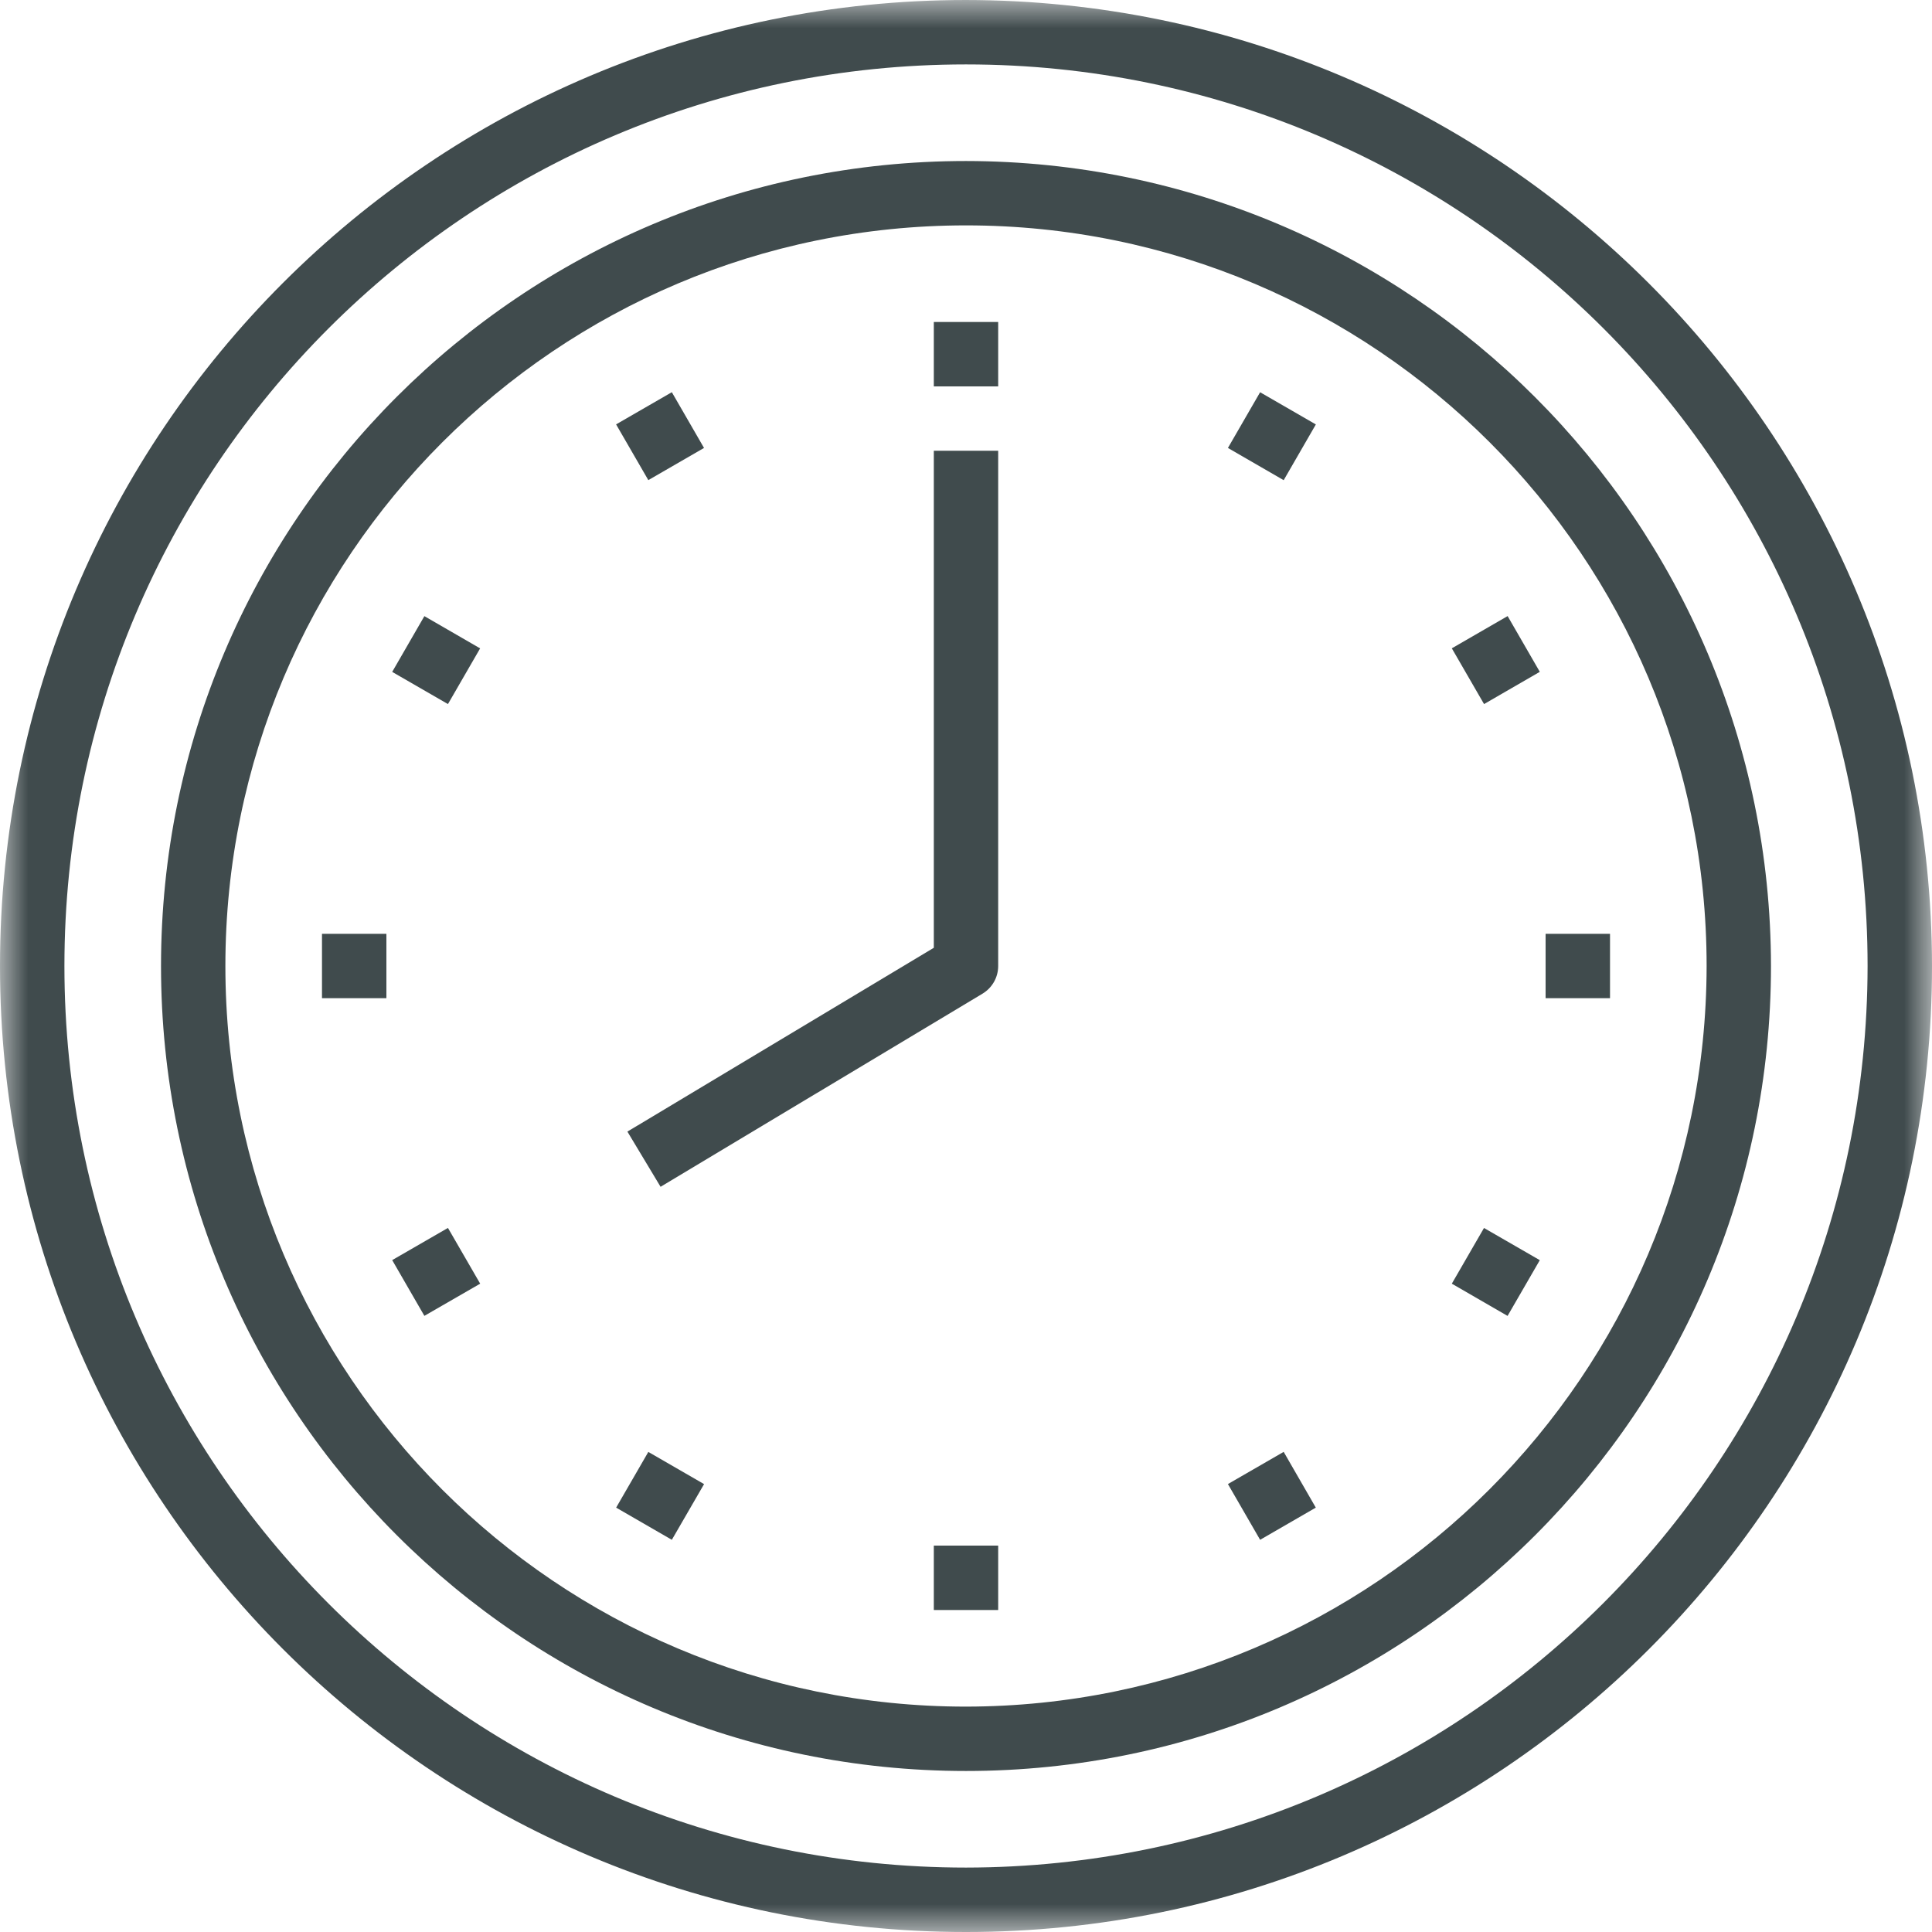 <?xml version="1.0" encoding="UTF-8"?>
<svg width="35px" height="35px" viewBox="0 0 35 35" version="1.1" xmlns="http://www.w3.org/2000/svg" xmlns:xlink="http://www.w3.org/1999/xlink">
    <title>tiempo-pictograma</title>
    <defs>
        <polygon id="path-1" points="0 5.83333333e-05 35 5.83333333e-05 35 35 0 35"></polygon>
        <polygon id="path-3" points="0 35 35 35 35 0 0 0"></polygon>
    </defs>
    <g id="Page-1" stroke="none" stroke-width="1" fill="none" fill-rule="evenodd">
        <g id="Course-Detailed-Page" transform="translate(-278, -721)">
            <g id="Group-20" transform="translate(278, 721)">
                <g id="Group-3">
                    <mask id="mask-2" fill="white">
                        <use xlink:href="#path-1"></use>
                    </mask>
                    <g id="Clip-2"></g>
                    <path d="M17.5,33.833 C8.479,33.833 1.167,26.521 1.167,17.5 C1.167,8.479 8.479,1.167 17.5,1.167 C26.521,1.167 33.833,8.479 33.833,17.5 C33.823,26.517 26.517,33.823 17.5,33.833 M17.5,5.83333333e-05 C7.835,5.83333333e-05 0,7.835 0,17.5 C0,27.165 7.835,35 17.5,35 C27.165,35 35,27.165 35,17.5 C34.989,7.839 27.161,0.011 17.5,5.83333333e-05" id="Fill-1" fill="#404B4D" mask="url(#mask-2)"></path>
                </g>
                <path d="M17.5,30.917 C10.09,30.917 4.083,24.91 4.083,17.5 C4.083,10.09 10.09,4.083 17.5,4.083 C24.91,4.083 30.917,10.09 30.917,17.5 C30.908,24.906 24.906,30.908 17.5,30.917 M17.5,2.917 C9.446,2.917 2.917,9.445 2.917,17.5 C2.917,25.554 9.446,32.083 17.5,32.083 C25.554,32.083 32.083,25.554 32.083,17.5 C32.074,9.449 25.551,2.926 17.5,2.917" id="Fill-4" fill="#404B4D"></path>
                <mask id="mask-4" fill="white">
                    <use xlink:href="#path-3"></use>
                </mask>
                <g id="Clip-7"></g>
                <polygon id="Fill-6" fill="#404B4D" mask="url(#mask-4)" points="16.917 7 18.083 7 18.083 5.833 16.917 5.833"></polygon>
                <polygon id="Fill-8" fill="#404B4D" mask="url(#mask-4)" points="16.917 29.167 18.083 29.167 18.083 28 16.917 28"></polygon>
                <polygon id="Fill-9" fill="#404B4D" mask="url(#mask-4)" points="11.161 7.688 12.171 7.105 12.754 8.115 11.745 8.698"></polygon>
                <polygon id="Fill-10" fill="#404B4D" mask="url(#mask-4)" points="22.245 26.885 23.255 26.302 23.837 27.312 22.828 27.895"></polygon>
                <polygon id="Fill-11" fill="#404B4D" mask="url(#mask-4)" points="7.105 12.172 7.688 11.162 8.698 11.746 8.115 12.755"></polygon>
                <polygon id="Fill-12" fill="#404B4D" mask="url(#mask-4)" points="26.301 23.255 26.884 22.246 27.895 22.829 27.311 23.839"></polygon>
                <polygon id="Fill-13" fill="#404B4D" mask="url(#mask-4)" points="5.833 18.083 7 18.083 7 16.917 5.833 16.917"></polygon>
                <polygon id="Fill-14" fill="#404B4D" mask="url(#mask-4)" points="28 18.083 29.167 18.083 29.167 16.917 28 16.917"></polygon>
                <polygon id="Fill-15" fill="#404B4D" mask="url(#mask-4)" points="7.105 22.828 8.115 22.245 8.699 23.255 7.688 23.838"></polygon>
                <polygon id="Fill-16" fill="#404B4D" mask="url(#mask-4)" points="26.301 11.745 27.312 11.161 27.895 12.171 26.885 12.755"></polygon>
                <polygon id="Fill-17" fill="#404B4D" mask="url(#mask-4)" points="11.162 27.312 11.745 26.303 12.755 26.886 12.171 27.895"></polygon>
                <polygon id="Fill-18" fill="#404B4D" mask="url(#mask-4)" points="22.245 8.115 22.828 7.106 23.838 7.689 23.255 8.699"></polygon>
                <path d="M16.917,17.17 L11.366,20.5 L11.967,21.5 L17.801,18 C17.976,17.894 18.083,17.705 18.083,17.5 L18.083,8.166 L16.917,8.166 L16.917,17.17 Z" id="Fill-19" fill="#404B4D" mask="url(#mask-4)"></path>
            </g>
        </g>
    </g>
</svg>